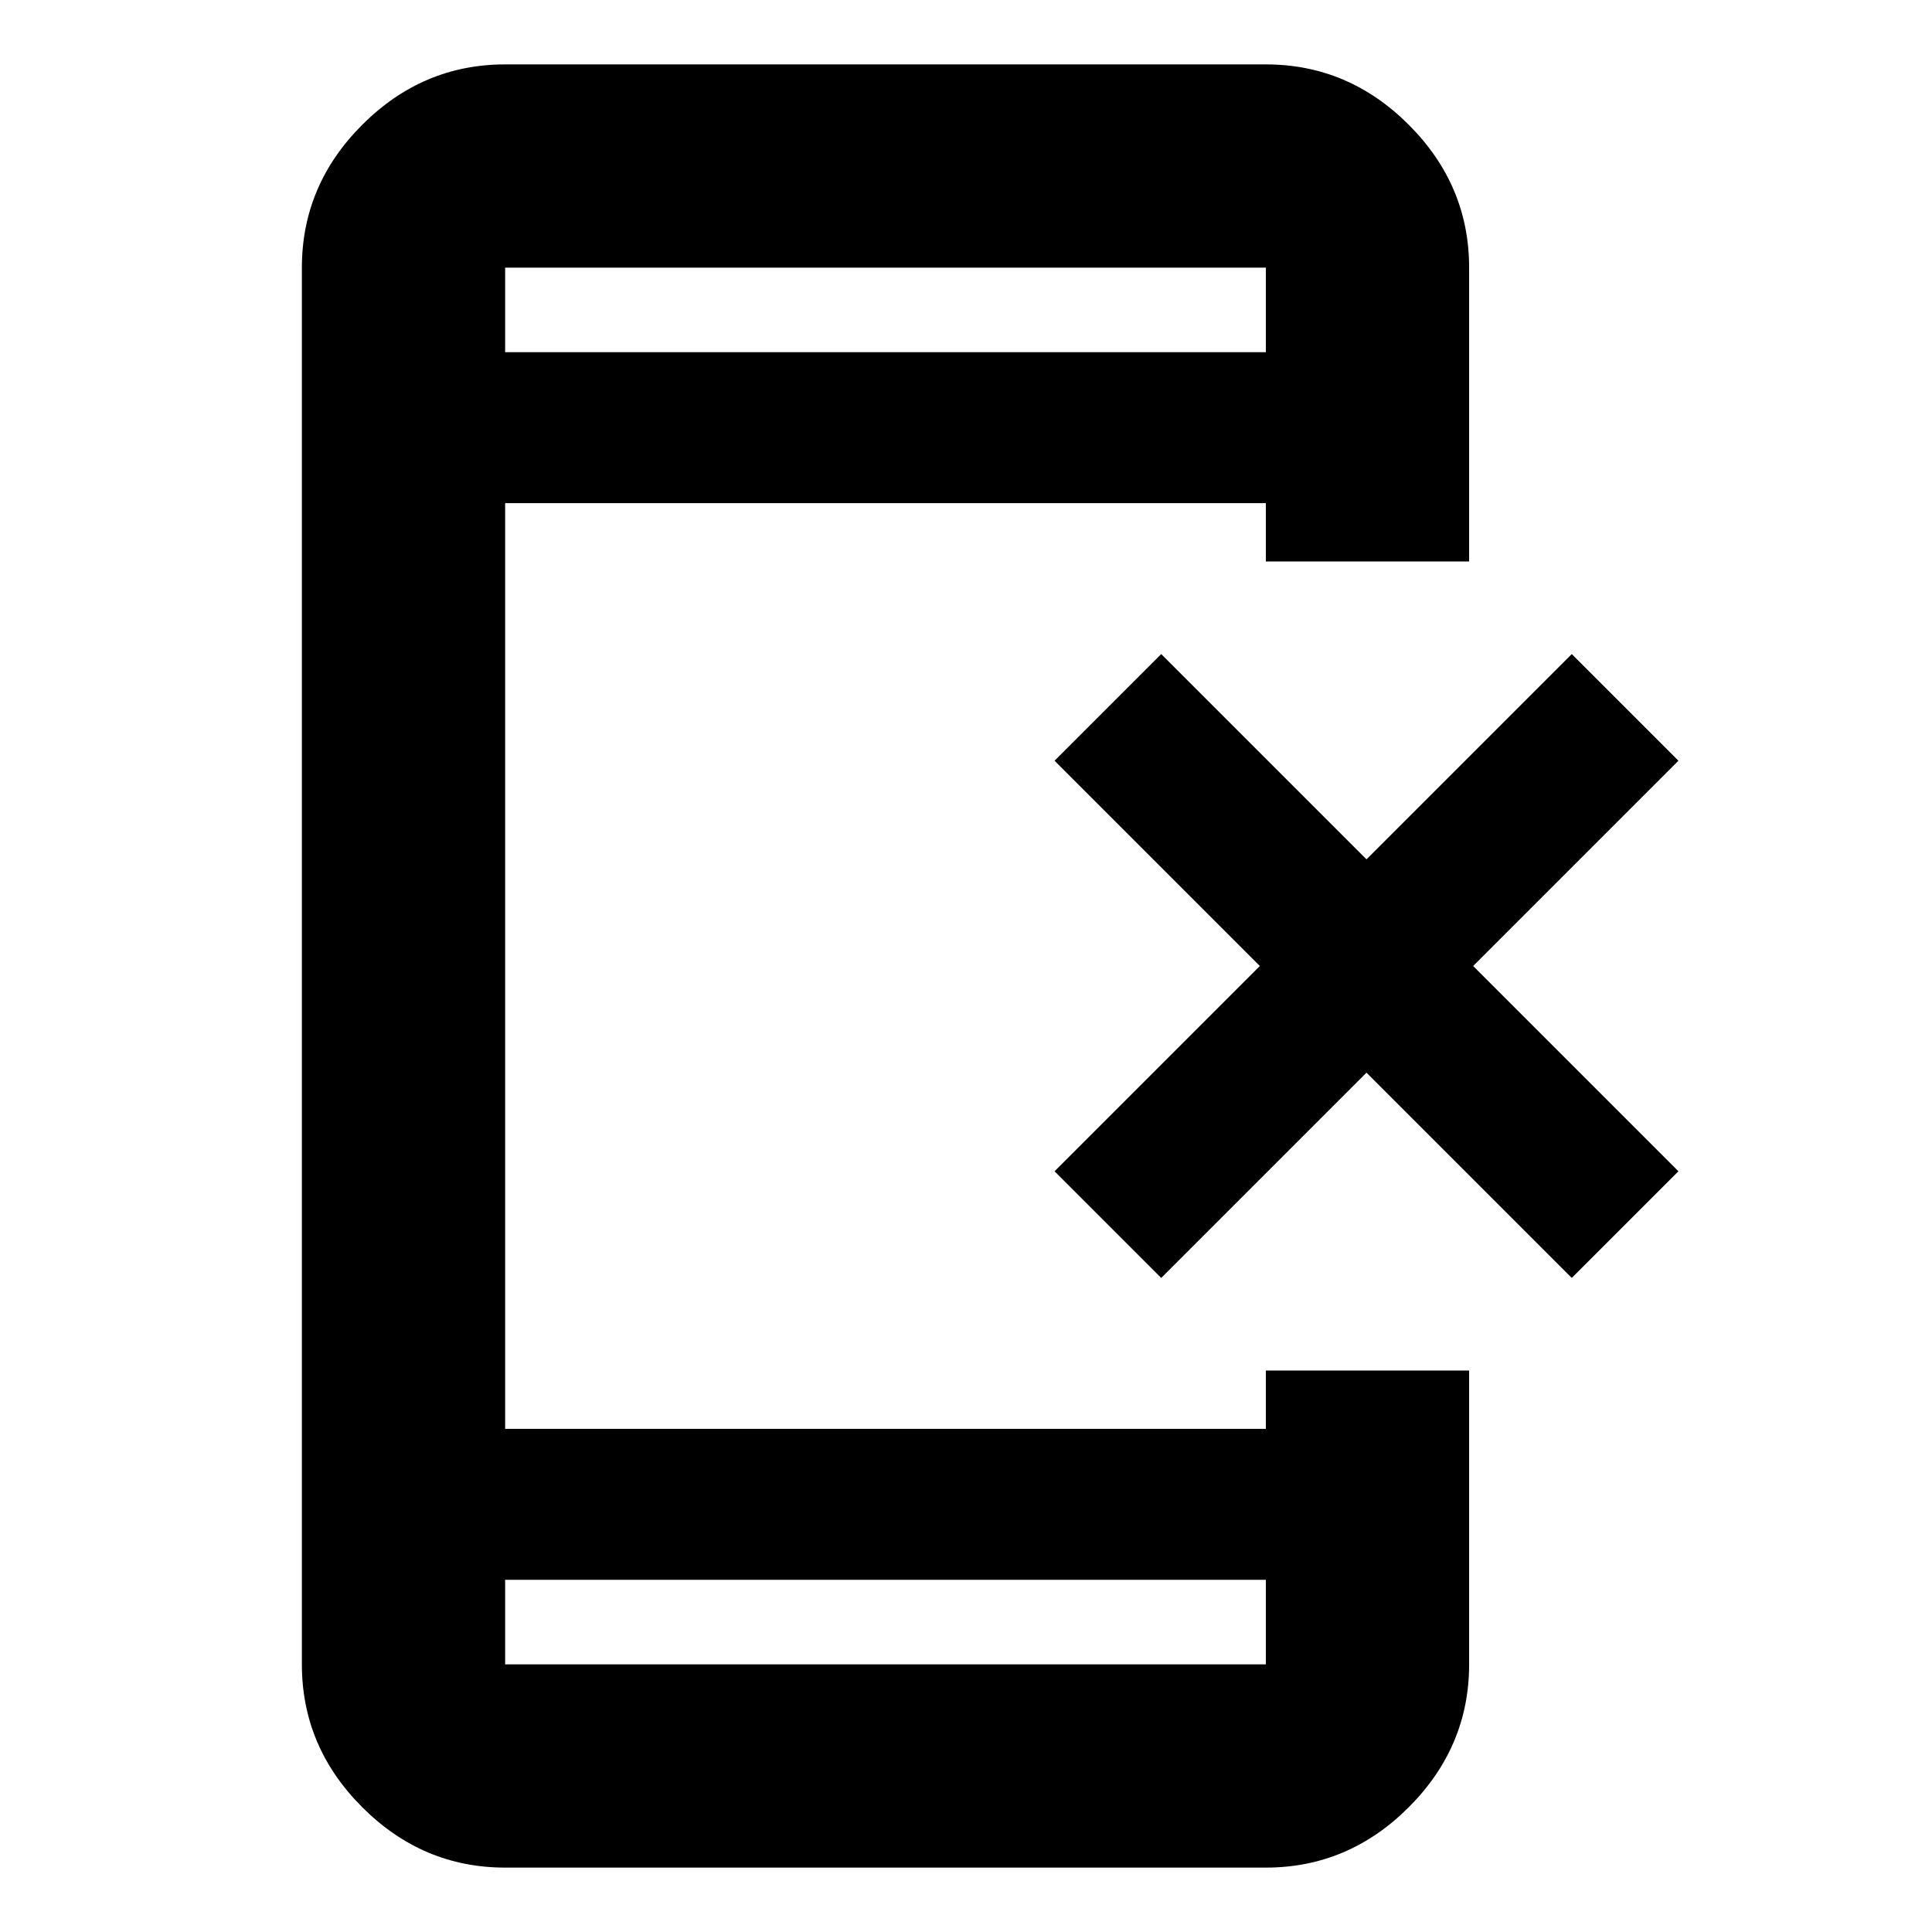 <svg xmlns="http://www.w3.org/2000/svg" height="24" width="24"><path d="M6.275 23.2q-1.025 0-1.775-.75t-.75-1.775V3.325q0-1.025.75-1.775T6.275.8h9.45q1.025 0 1.775.75t.75 1.775v3.65h-2.525V6.25h-9.45v11.5h9.45v-.725h2.525v3.65q0 1.025-.75 1.775t-1.775.75Zm0-3.575v1.05h9.45v-1.05Zm0-15.25h9.45v-1.05h-9.45Zm0-1.05v1.05-1.05Zm0 17.35v-1.05 1.05Zm8.15-4.8L13.1 14.55 15.65 12 13.1 9.45l1.325-1.325 2.55 2.55 2.55-2.55L20.85 9.45 18.3 12l2.55 2.55-1.325 1.325-2.55-2.55Z"/></svg>